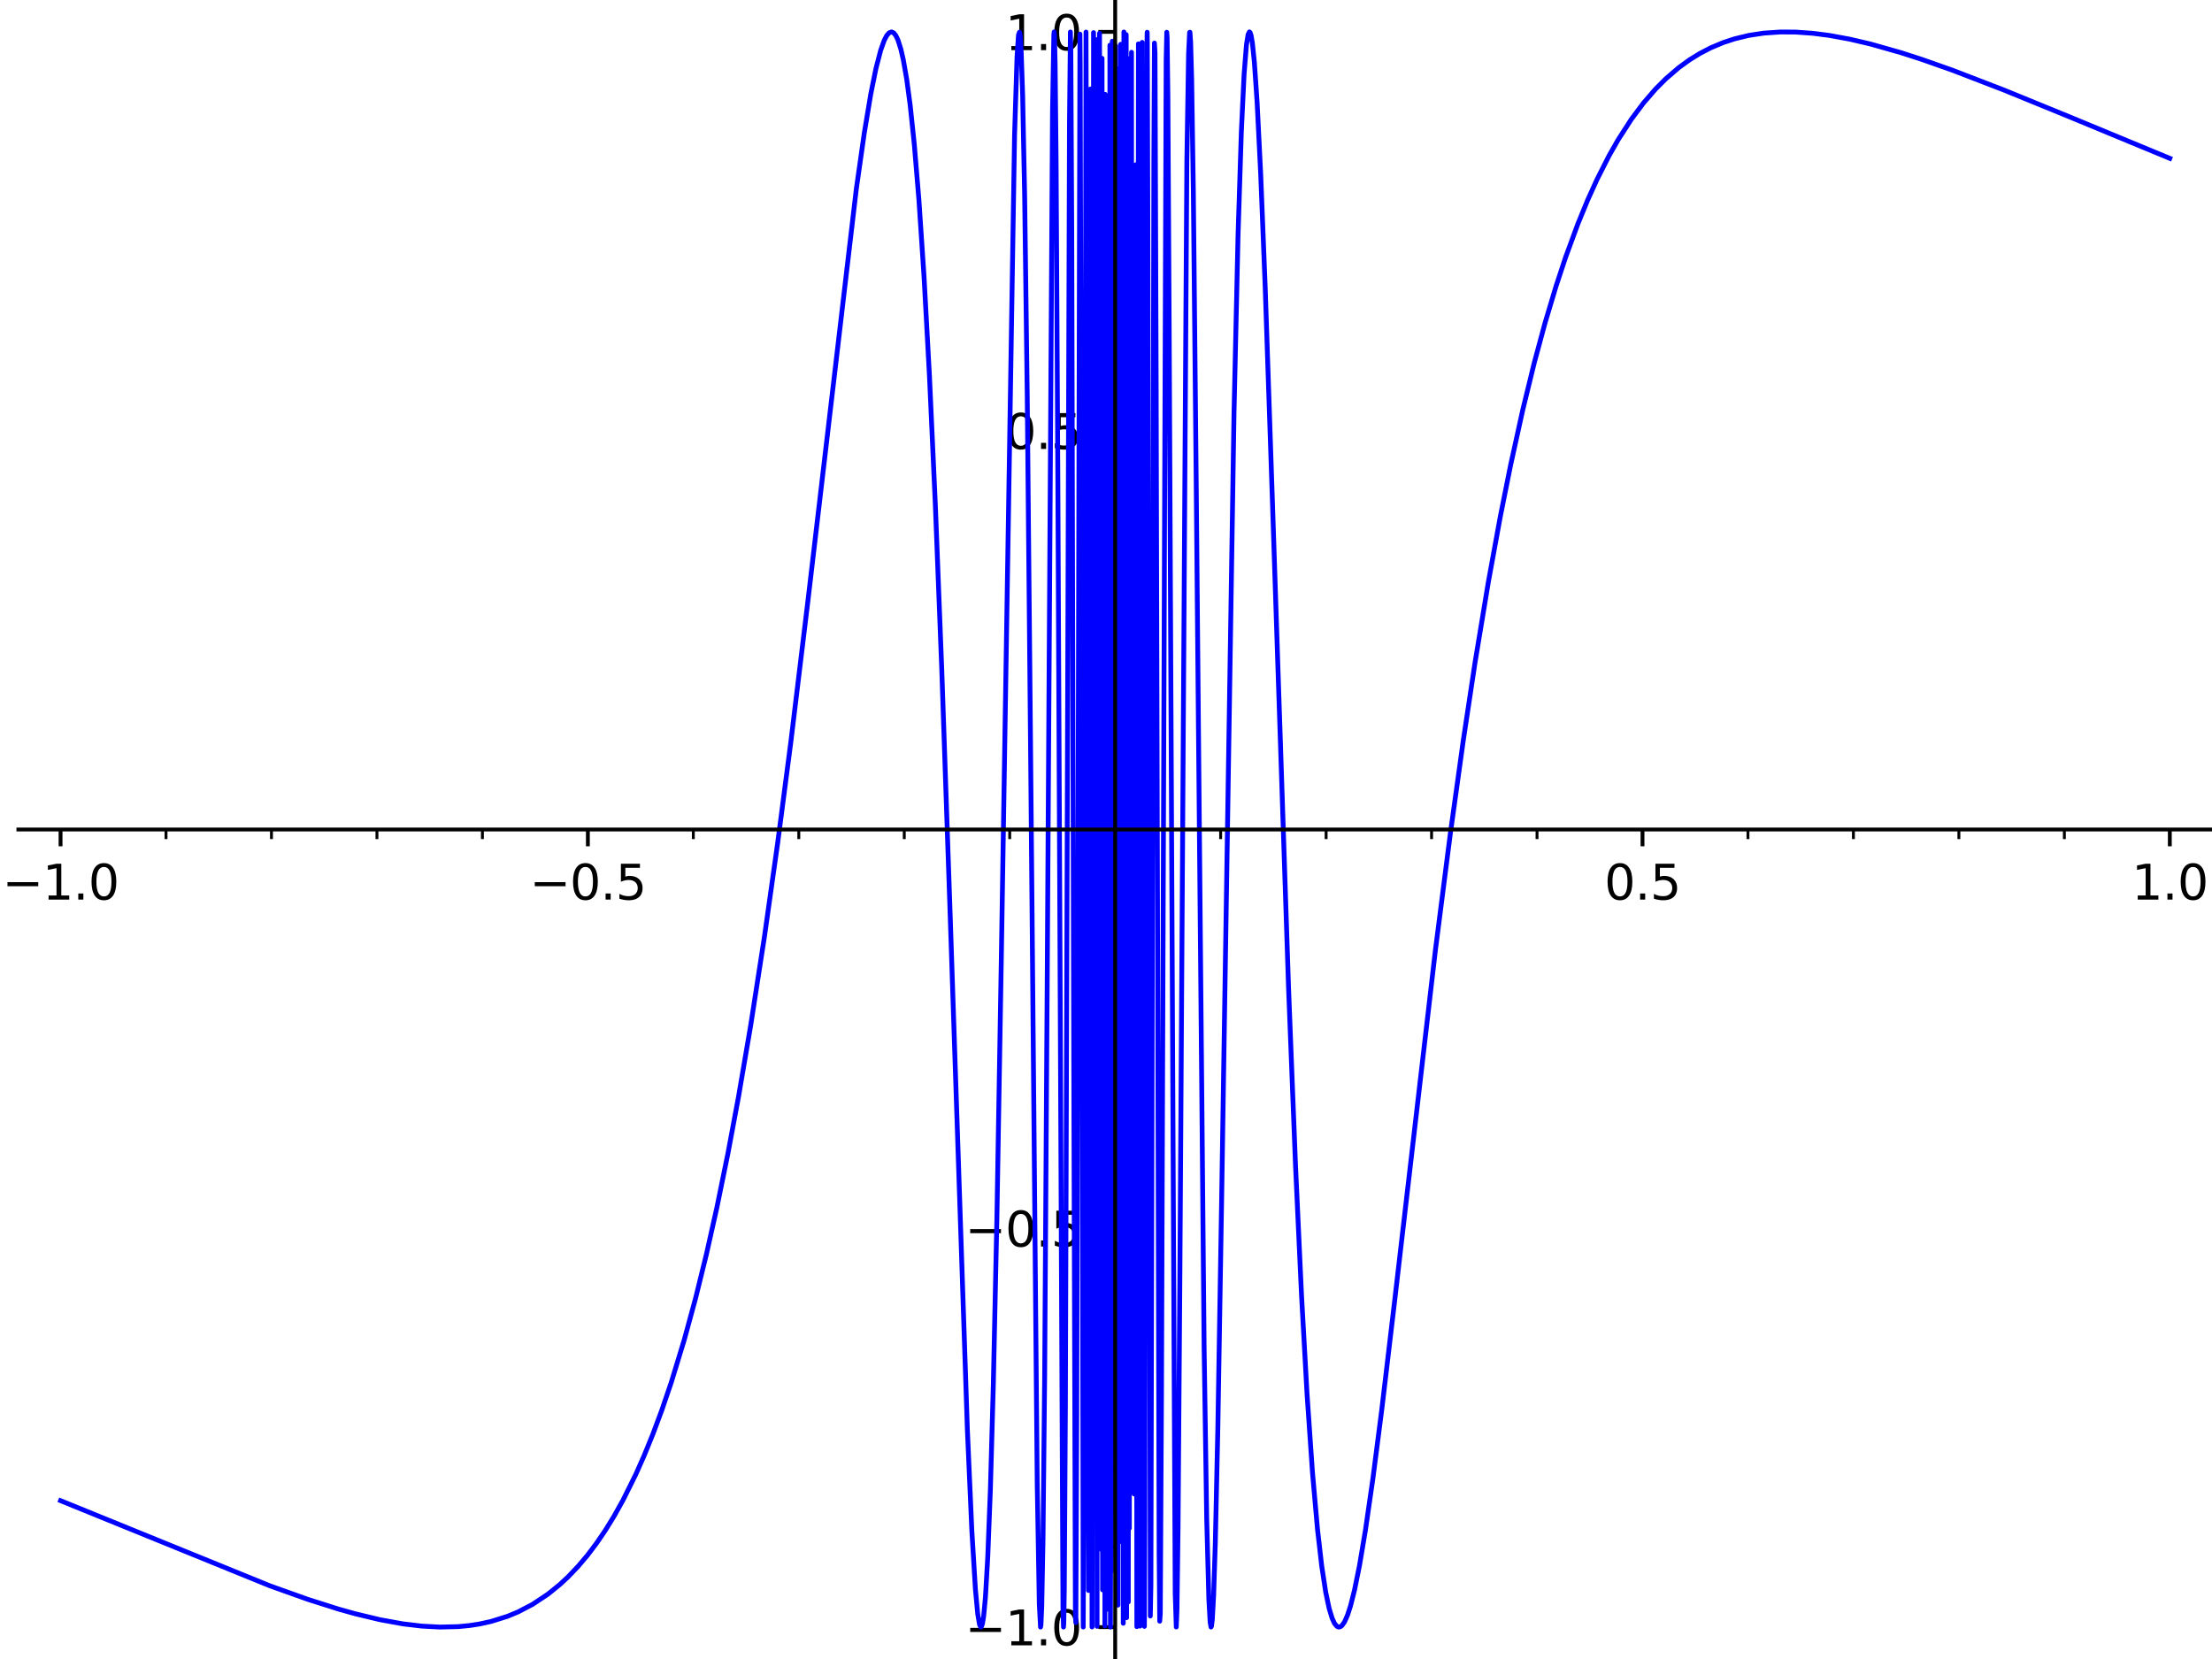 <?xml version="1.0" encoding="utf-8" standalone="no"?>
<!DOCTYPE svg PUBLIC "-//W3C//DTD SVG 1.1//EN"
  "http://www.w3.org/Graphics/SVG/1.1/DTD/svg11.dtd">
<svg xmlns:xlink="http://www.w3.org/1999/xlink" width="460.8pt" height="345.6pt" viewBox="0 0 460.8 345.6" xmlns="http://www.w3.org/2000/svg" version="1.1">
 <defs>
  <style type="text/css">*{stroke-linejoin: round; stroke-linecap: butt}</style>
 </defs>
 <g id="figure_1">
  <g id="patch_1">
   <path d="M 0 345.6 
L 460.8 345.6 
L 460.8 0 
L 0 0 
z
" style="fill: #ffffff"/>
  </g>
  <g id="axes_1">
   <g id="patch_2">
    <path d="M 3.827 345.6 
L 460.8 345.6 
L 460.8 0 
L 3.827 0 
z
" style="fill: #ffffff"/>
   </g>
   <g id="matplotlib.axis_1">
    <g id="xtick_1">
     <g id="line2d_1">
      <defs>
       <path id="mebf2165684" d="M 0 0 
L 0 3.5 
" style="stroke: #000000; stroke-width: 0.8"/>
      </defs>
      <g>
       <use xlink:href="#mebf2165684" x="12.614" y="172.8" style="stroke: #000000; stroke-width: 0.8"/>
      </g>
     </g>
     <g id="text_1">
      <!-- −1.0 -->
      <g transform="translate(0.473 187.399)scale(0.1 -0.1)">
       <defs>
        <path id="DejaVuSans-2212" d="M 678 2272 
L 4684 2272 
L 4684 1741 
L 678 1741 
L 678 2272 
z
" transform="scale(0.016)"/>
        <path id="DejaVuSans-31" d="M 794 531 
L 1825 531 
L 1825 4091 
L 703 3866 
L 703 4441 
L 1819 4666 
L 2450 4666 
L 2450 531 
L 3481 531 
L 3481 0 
L 794 0 
L 794 531 
z
" transform="scale(0.016)"/>
        <path id="DejaVuSans-2e" d="M 684 794 
L 1344 794 
L 1344 0 
L 684 0 
L 684 794 
z
" transform="scale(0.016)"/>
        <path id="DejaVuSans-30" d="M 2034 4250 
Q 1547 4250 1301 3770 
Q 1056 3291 1056 2328 
Q 1056 1369 1301 889 
Q 1547 409 2034 409 
Q 2525 409 2770 889 
Q 3016 1369 3016 2328 
Q 3016 3291 2770 3770 
Q 2525 4250 2034 4250 
z
M 2034 4750 
Q 2819 4750 3233 4129 
Q 3647 3509 3647 2328 
Q 3647 1150 3233 529 
Q 2819 -91 2034 -91 
Q 1250 -91 836 529 
Q 422 1150 422 2328 
Q 422 3509 836 4129 
Q 1250 4750 2034 4750 
z
" transform="scale(0.016)"/>
       </defs>
       <use xlink:href="#DejaVuSans-2212"/>
       <use xlink:href="#DejaVuSans-31" x="83.789"/>
       <use xlink:href="#DejaVuSans-2e" x="147.412"/>
       <use xlink:href="#DejaVuSans-30" x="179.199"/>
      </g>
     </g>
    </g>
    <g id="xtick_2">
     <g id="line2d_2">
      <g>
       <use xlink:href="#mebf2165684" x="122.464" y="172.8" style="stroke: #000000; stroke-width: 0.8"/>
      </g>
     </g>
     <g id="text_2">
      <!-- −0.5 -->
      <g transform="translate(110.322 187.399)scale(0.1 -0.1)">
       <defs>
        <path id="DejaVuSans-35" d="M 691 4666 
L 3169 4666 
L 3169 4134 
L 1269 4134 
L 1269 2991 
Q 1406 3038 1543 3061 
Q 1681 3084 1819 3084 
Q 2600 3084 3056 2656 
Q 3513 2228 3513 1497 
Q 3513 744 3044 326 
Q 2575 -91 1722 -91 
Q 1428 -91 1123 -41 
Q 819 9 494 109 
L 494 744 
Q 775 591 1075 516 
Q 1375 441 1709 441 
Q 2250 441 2565 725 
Q 2881 1009 2881 1497 
Q 2881 1984 2565 2268 
Q 2250 2553 1709 2553 
Q 1456 2553 1204 2497 
Q 953 2441 691 2322 
L 691 4666 
z
" transform="scale(0.016)"/>
       </defs>
       <use xlink:href="#DejaVuSans-2212"/>
       <use xlink:href="#DejaVuSans-30" x="83.789"/>
       <use xlink:href="#DejaVuSans-2e" x="147.412"/>
       <use xlink:href="#DejaVuSans-35" x="179.199"/>
      </g>
     </g>
    </g>
    <g id="xtick_3">
     <g id="line2d_3">
      <g>
       <use xlink:href="#mebf2165684" x="232.313" y="172.8" style="stroke: #000000; stroke-width: 0.8"/>
      </g>
     </g>
    </g>
    <g id="xtick_4">
     <g id="line2d_4">
      <g>
       <use xlink:href="#mebf2165684" x="342.163" y="172.8" style="stroke: #000000; stroke-width: 0.8"/>
      </g>
     </g>
     <g id="text_3">
      <!-- 0.5 -->
      <g transform="translate(334.211 187.399)scale(0.1 -0.1)">
       <use xlink:href="#DejaVuSans-30"/>
       <use xlink:href="#DejaVuSans-2e" x="63.623"/>
       <use xlink:href="#DejaVuSans-35" x="95.41"/>
      </g>
     </g>
    </g>
    <g id="xtick_5">
     <g id="line2d_5">
      <g>
       <use xlink:href="#mebf2165684" x="452.012" y="172.8" style="stroke: #000000; stroke-width: 0.8"/>
      </g>
     </g>
     <g id="text_4">
      <!-- 1.0 -->
      <g transform="translate(444.06 187.399)scale(0.1 -0.1)">
       <use xlink:href="#DejaVuSans-31"/>
       <use xlink:href="#DejaVuSans-2e" x="63.623"/>
       <use xlink:href="#DejaVuSans-30" x="95.41"/>
      </g>
     </g>
    </g>
    <g id="xtick_6">
     <g id="line2d_6">
      <defs>
       <path id="m91cb964c3e" d="M 0 0 
L 0 2 
" style="stroke: #000000; stroke-width: 0.6"/>
      </defs>
      <g>
       <use xlink:href="#m91cb964c3e" x="34.584" y="172.8" style="stroke: #000000; stroke-width: 0.6"/>
      </g>
     </g>
    </g>
    <g id="xtick_7">
     <g id="line2d_7">
      <g>
       <use xlink:href="#m91cb964c3e" x="56.554" y="172.8" style="stroke: #000000; stroke-width: 0.6"/>
      </g>
     </g>
    </g>
    <g id="xtick_8">
     <g id="line2d_8">
      <g>
       <use xlink:href="#m91cb964c3e" x="78.524" y="172.8" style="stroke: #000000; stroke-width: 0.6"/>
      </g>
     </g>
    </g>
    <g id="xtick_9">
     <g id="line2d_9">
      <g>
       <use xlink:href="#m91cb964c3e" x="100.494" y="172.8" style="stroke: #000000; stroke-width: 0.6"/>
      </g>
     </g>
    </g>
    <g id="xtick_10">
     <g id="line2d_10">
      <g>
       <use xlink:href="#m91cb964c3e" x="144.434" y="172.8" style="stroke: #000000; stroke-width: 0.6"/>
      </g>
     </g>
    </g>
    <g id="xtick_11">
     <g id="line2d_11">
      <g>
       <use xlink:href="#m91cb964c3e" x="166.404" y="172.8" style="stroke: #000000; stroke-width: 0.6"/>
      </g>
     </g>
    </g>
    <g id="xtick_12">
     <g id="line2d_12">
      <g>
       <use xlink:href="#m91cb964c3e" x="188.374" y="172.8" style="stroke: #000000; stroke-width: 0.6"/>
      </g>
     </g>
    </g>
    <g id="xtick_13">
     <g id="line2d_13">
      <g>
       <use xlink:href="#m91cb964c3e" x="210.343" y="172.8" style="stroke: #000000; stroke-width: 0.6"/>
      </g>
     </g>
    </g>
    <g id="xtick_14">
     <g id="line2d_14">
      <g>
       <use xlink:href="#m91cb964c3e" x="254.283" y="172.8" style="stroke: #000000; stroke-width: 0.6"/>
      </g>
     </g>
    </g>
    <g id="xtick_15">
     <g id="line2d_15">
      <g>
       <use xlink:href="#m91cb964c3e" x="276.253" y="172.8" style="stroke: #000000; stroke-width: 0.6"/>
      </g>
     </g>
    </g>
    <g id="xtick_16">
     <g id="line2d_16">
      <g>
       <use xlink:href="#m91cb964c3e" x="298.223" y="172.8" style="stroke: #000000; stroke-width: 0.6"/>
      </g>
     </g>
    </g>
    <g id="xtick_17">
     <g id="line2d_17">
      <g>
       <use xlink:href="#m91cb964c3e" x="320.193" y="172.8" style="stroke: #000000; stroke-width: 0.6"/>
      </g>
     </g>
    </g>
    <g id="xtick_18">
     <g id="line2d_18">
      <g>
       <use xlink:href="#m91cb964c3e" x="364.133" y="172.8" style="stroke: #000000; stroke-width: 0.6"/>
      </g>
     </g>
    </g>
    <g id="xtick_19">
     <g id="line2d_19">
      <g>
       <use xlink:href="#m91cb964c3e" x="386.102" y="172.8" style="stroke: #000000; stroke-width: 0.6"/>
      </g>
     </g>
    </g>
    <g id="xtick_20">
     <g id="line2d_20">
      <g>
       <use xlink:href="#m91cb964c3e" x="408.072" y="172.8" style="stroke: #000000; stroke-width: 0.6"/>
      </g>
     </g>
    </g>
    <g id="xtick_21">
     <g id="line2d_21">
      <g>
       <use xlink:href="#m91cb964c3e" x="430.042" y="172.8" style="stroke: #000000; stroke-width: 0.6"/>
      </g>
     </g>
    </g>
   </g>
   <g id="matplotlib.axis_2">
    <g id="ytick_1">
     <g id="line2d_22">
      <defs>
       <path id="md8a60c6b0f" d="M 0 0 
L -3.5 0 
" style="stroke: #000000; stroke-width: 0.8"/>
      </defs>
      <g>
       <use xlink:href="#md8a60c6b0f" x="232.313" y="338.954" style="stroke: #000000; stroke-width: 0.8"/>
      </g>
     </g>
     <g id="text_5">
      <!-- −1.0 -->
      <g transform="translate(201.03 342.753)scale(0.1 -0.1)">
       <use xlink:href="#DejaVuSans-2212"/>
       <use xlink:href="#DejaVuSans-31" x="83.789"/>
       <use xlink:href="#DejaVuSans-2e" x="147.412"/>
       <use xlink:href="#DejaVuSans-30" x="179.199"/>
      </g>
     </g>
    </g>
    <g id="ytick_2">
     <g id="line2d_23">
      <g>
       <use xlink:href="#md8a60c6b0f" x="232.313" y="255.877" style="stroke: #000000; stroke-width: 0.8"/>
      </g>
     </g>
     <g id="text_6">
      <!-- −0.5 -->
      <g transform="translate(201.03 259.676)scale(0.1 -0.1)">
       <use xlink:href="#DejaVuSans-2212"/>
       <use xlink:href="#DejaVuSans-30" x="83.789"/>
       <use xlink:href="#DejaVuSans-2e" x="147.412"/>
       <use xlink:href="#DejaVuSans-35" x="179.199"/>
      </g>
     </g>
    </g>
    <g id="ytick_3">
     <g id="line2d_24">
      <g>
       <use xlink:href="#md8a60c6b0f" x="232.313" y="172.8" style="stroke: #000000; stroke-width: 0.8"/>
      </g>
     </g>
    </g>
    <g id="ytick_4">
     <g id="line2d_25">
      <g>
       <use xlink:href="#md8a60c6b0f" x="232.313" y="89.723" style="stroke: #000000; stroke-width: 0.8"/>
      </g>
     </g>
     <g id="text_7">
      <!-- 0.5 -->
      <g transform="translate(209.41 93.522)scale(0.1 -0.1)">
       <use xlink:href="#DejaVuSans-30"/>
       <use xlink:href="#DejaVuSans-2e" x="63.623"/>
       <use xlink:href="#DejaVuSans-35" x="95.41"/>
      </g>
     </g>
    </g>
    <g id="ytick_5">
     <g id="line2d_26">
      <g>
       <use xlink:href="#md8a60c6b0f" x="232.313" y="6.646" style="stroke: #000000; stroke-width: 0.8"/>
      </g>
     </g>
     <g id="text_8">
      <!-- 1.0 -->
      <g transform="translate(209.41 10.445)scale(0.1 -0.1)">
       <use xlink:href="#DejaVuSans-31"/>
       <use xlink:href="#DejaVuSans-2e" x="63.623"/>
       <use xlink:href="#DejaVuSans-30" x="95.41"/>
      </g>
     </g>
    </g>
    <g id="ytick_6">
     <g id="line2d_27">
      <defs>
       <path id="mf2a62950e1" d="M 0 0 
L -2 0 
" style="stroke: #000000; stroke-width: 0.6"/>
      </defs>
      <g>
       <use xlink:href="#mf2a62950e1" x="232.313" y="322.339" style="stroke: #000000; stroke-width: 0.6"/>
      </g>
     </g>
    </g>
    <g id="ytick_7">
     <g id="line2d_28">
      <g>
       <use xlink:href="#mf2a62950e1" x="232.313" y="305.723" style="stroke: #000000; stroke-width: 0.6"/>
      </g>
     </g>
    </g>
    <g id="ytick_8">
     <g id="line2d_29">
      <g>
       <use xlink:href="#mf2a62950e1" x="232.313" y="289.108" style="stroke: #000000; stroke-width: 0.6"/>
      </g>
     </g>
    </g>
    <g id="ytick_9">
     <g id="line2d_30">
      <g>
       <use xlink:href="#mf2a62950e1" x="232.313" y="272.493" style="stroke: #000000; stroke-width: 0.6"/>
      </g>
     </g>
    </g>
    <g id="ytick_10">
     <g id="line2d_31">
      <g>
       <use xlink:href="#mf2a62950e1" x="232.313" y="239.262" style="stroke: #000000; stroke-width: 0.6"/>
      </g>
     </g>
    </g>
    <g id="ytick_11">
     <g id="line2d_32">
      <g>
       <use xlink:href="#mf2a62950e1" x="232.313" y="222.646" style="stroke: #000000; stroke-width: 0.6"/>
      </g>
     </g>
    </g>
    <g id="ytick_12">
     <g id="line2d_33">
      <g>
       <use xlink:href="#mf2a62950e1" x="232.313" y="206.031" style="stroke: #000000; stroke-width: 0.6"/>
      </g>
     </g>
    </g>
    <g id="ytick_13">
     <g id="line2d_34">
      <g>
       <use xlink:href="#mf2a62950e1" x="232.313" y="189.416" style="stroke: #000000; stroke-width: 0.6"/>
      </g>
     </g>
    </g>
    <g id="ytick_14">
     <g id="line2d_35">
      <g>
       <use xlink:href="#mf2a62950e1" x="232.313" y="156.185" style="stroke: #000000; stroke-width: 0.6"/>
      </g>
     </g>
    </g>
    <g id="ytick_15">
     <g id="line2d_36">
      <g>
       <use xlink:href="#mf2a62950e1" x="232.313" y="139.569" style="stroke: #000000; stroke-width: 0.6"/>
      </g>
     </g>
    </g>
    <g id="ytick_16">
     <g id="line2d_37">
      <g>
       <use xlink:href="#mf2a62950e1" x="232.313" y="122.954" style="stroke: #000000; stroke-width: 0.6"/>
      </g>
     </g>
    </g>
    <g id="ytick_17">
     <g id="line2d_38">
      <g>
       <use xlink:href="#mf2a62950e1" x="232.313" y="106.338" style="stroke: #000000; stroke-width: 0.6"/>
      </g>
     </g>
    </g>
    <g id="ytick_18">
     <g id="line2d_39">
      <g>
       <use xlink:href="#mf2a62950e1" x="232.313" y="73.108" style="stroke: #000000; stroke-width: 0.6"/>
      </g>
     </g>
    </g>
    <g id="ytick_19">
     <g id="line2d_40">
      <g>
       <use xlink:href="#mf2a62950e1" x="232.313" y="56.492" style="stroke: #000000; stroke-width: 0.6"/>
      </g>
     </g>
    </g>
    <g id="ytick_20">
     <g id="line2d_41">
      <g>
       <use xlink:href="#mf2a62950e1" x="232.313" y="39.877" style="stroke: #000000; stroke-width: 0.6"/>
      </g>
     </g>
    </g>
    <g id="ytick_21">
     <g id="line2d_42">
      <g>
       <use xlink:href="#mf2a62950e1" x="232.313" y="23.261" style="stroke: #000000; stroke-width: 0.6"/>
      </g>
     </g>
    </g>
   </g>
   <g id="line2d_43">
    <path d="M 12.614 312.614 
L 56.257 330.367 
L 64.168 333.189 
L 70.578 335.22 
L 73.985 336.174 
L 79.134 337.408 
L 83.961 338.284 
L 87.87 338.748 
L 91.595 338.947 
L 95.456 338.855 
L 97.789 338.631 
L 99.835 338.317 
L 102.279 337.784 
L 105.697 336.715 
L 107.918 335.794 
L 110.953 334.211 
L 114.135 332.099 
L 116.626 330.082 
L 118.397 328.432 
L 120.428 326.299 
L 122.39 323.976 
L 124.235 321.537 
L 126.081 318.828 
L 127.895 315.887 
L 129.773 312.527 
L 132.43 307.178 
L 134.178 303.247 
L 136.014 298.739 
L 137.831 293.862 
L 139.828 287.998 
L 142.53 279.151 
L 144.893 270.482 
L 147.142 261.354 
L 149.321 251.637 
L 151.632 240.33 
L 153.838 228.523 
L 156.385 213.598 
L 159.243 195.152 
L 161.992 175.691 
L 164.749 154.546 
L 168.317 125.066 
L 178.383 39.391 
L 180.057 27.64 
L 181.406 19.549 
L 182.462 14.33 
L 183.465 10.463 
L 184.218 8.375 
L 184.72 7.415 
L 185.222 6.83 
L 185.724 6.647 
L 186.169 6.843 
L 186.614 7.397 
L 187.06 8.329 
L 187.67 10.257 
L 188.167 12.413 
L 188.89 16.556 
L 189.613 21.966 
L 190.457 29.99 
L 191.421 41.566 
L 192.48 57.414 
L 193.623 78.33 
L 194.858 105.416 
L 196.18 139.305 
L 197.851 188.046 
L 201.523 297.865 
L 202.46 319.028 
L 203.196 331.095 
L 203.686 336.285 
L 204.054 338.429 
L 204.299 338.943 
L 204.422 338.91 
L 204.667 338.238 
L 204.913 336.724 
L 205.281 332.793 
L 205.771 324.283 
L 206.316 310.241 
L 206.928 288.491 
L 207.676 253.518 
L 208.59 199.881 
L 211.353 28.095 
L 211.868 11.811 
L 212.176 7.25 
L 212.382 6.708 
L 212.501 7.374 
L 212.739 10.966 
L 213.037 19.881 
L 213.454 40.895 
L 213.989 82.222 
L 214.695 156.752 
L 216.076 309.311 
L 216.505 334.208 
L 216.762 338.946 
L 216.848 338.562 
L 217.019 334.654 
L 217.277 320.65 
L 217.62 286.769 
L 218.167 202.051 
L 219.259 23.138 
L 219.532 7.319 
L 219.6 6.646 
L 219.668 7.401 
L 219.805 13.343 
L 220.009 33.545 
L 220.37 99.923 
L 221.437 334.933 
L 221.549 338.946 
L 221.605 338.168 
L 221.718 330.791 
L 221.942 292.797 
L 222.321 173.556 
L 222.794 25.621 
L 222.983 6.663 
L 223.078 10.902 
L 223.267 48.378 
L 223.646 208.124 
L 224.024 335.669 
L 224.119 338.006 
L 224.308 295.422 
L 224.97 7.11 
L 225.023 13.636 
L 225.181 77.42 
L 225.656 338.94 
L 225.761 314.961 
L 225.972 158.144 
L 226.236 6.68 
L 226.341 41.365 
L 226.762 331.325 
L 227.179 18.532 
L 227.492 338.927 
L 227.597 258.836 
L 227.805 6.791 
L 228.118 315.489 
L 228.327 8.249 
L 228.536 338.799 
L 228.745 14.25 
L 228.849 264.924 
L 228.953 264.393 
L 229.058 6.929 
L 229.162 267.451 
L 229.371 61.877 
L 229.475 322.834 
L 229.58 12.151 
L 229.684 331.198 
L 229.788 37.487 
L 229.997 267.562 
L 230.107 39.511 
L 230.163 338.716 
L 230.218 19.65 
L 230.273 299.395 
L 230.439 37.767 
L 230.494 335.299 
L 230.549 21.358 
L 230.604 216.944 
L 230.659 300.559 
L 230.77 37.922 
L 230.935 293.06 
L 230.99 244.215 
L 231.101 29.428 
L 231.156 333.421 
L 231.211 9.417 
L 231.266 276.828 
L 231.321 338.954 
L 231.376 320.434 
L 231.432 31.459 
L 231.487 327.34 
L 231.542 314.91 
L 231.708 8.578 
L 231.828 281.143 
L 231.894 261.329 
L 231.96 79.842 
L 232.025 203.148 
L 232.091 289.492 
L 232.157 257.524 
L 232.288 17.88 
L 232.354 138.495 
L 232.419 9.535 
L 232.485 123.657 
L 232.551 14.15 
L 232.616 21.923 
L 232.682 334.203 
L 232.748 134.542 
L 232.879 334.383 
L 233.011 39.624 
L 233.076 317.804 
L 233.142 15.216 
L 233.208 75.414 
L 233.273 97.1 
L 233.339 81.732 
L 233.405 130.813 
L 233.47 9.226 
L 233.536 269.24 
L 233.602 44.308 
L 233.667 321.186 
L 233.733 293.666 
L 233.891 30.172 
L 233.997 338.155 
L 234.13 6.668 
L 234.183 330.978 
L 234.263 237.799 
L 234.289 329.101 
L 234.316 131.676 
L 234.342 7.753 
L 234.369 163.457 
L 234.396 333.211 
L 234.449 54.717 
L 234.475 25.713 
L 234.528 334.929 
L 234.582 88.558 
L 234.608 7.206 
L 234.635 109.149 
L 234.688 336.998 
L 234.714 236.516 
L 234.825 253.208 
L 234.936 27.683 
L 235.047 333.714 
L 235.158 12.23 
L 235.269 318.347 
L 235.38 77.011 
L 235.602 296.047 
L 235.713 10.891 
L 235.934 310.756 
L 236.045 50.919 
L 236.156 76.391 
L 236.267 311.224 
L 236.378 272.119 
L 236.6 34.323 
L 236.822 338.856 
L 237.155 9.138 
L 237.487 338.749 
L 237.598 283.518 
L 237.931 8.828 
L 238.153 185.599 
L 238.401 338.806 
L 238.484 316.567 
L 238.704 142.881 
L 238.952 7.595 
L 238.979 6.719 
L 239.007 8.909 
L 239.117 45.329 
L 239.634 336.646 
L 239.756 330.2 
L 240 222.831 
L 240.367 33.386 
L 240.489 8.968 
L 240.612 10.964 
L 240.856 81.104 
L 241.467 323.254 
L 241.59 337.721 
L 241.712 336.085 
L 241.956 291.061 
L 242.934 12.444 
L 243.057 6.719 
L 243.134 7.781 
L 243.289 20.003 
L 243.56 67.774 
L 244.817 331.922 
L 245.04 338.933 
L 245.189 335.126 
L 245.411 318.172 
L 245.783 266.972 
L 247.244 33.565 
L 247.6 11.199 
L 247.814 6.758 
L 247.885 6.712 
L 248.027 8.662 
L 248.241 16.346 
L 248.597 40.011 
L 249.188 100.042 
L 250.837 280.573 
L 251.376 316.211 
L 251.826 333.204 
L 252.095 337.944 
L 252.275 338.945 
L 252.365 338.827 
L 252.545 337.41 
L 252.815 332.515 
L 253.172 321.461 
L 253.699 297.44 
L 254.49 249.84 
L 257.072 85.782 
L 257.905 49.079 
L 258.59 27.553 
L 259.168 15.447 
L 259.652 9.395 
L 259.998 7.202 
L 260.274 6.647 
L 260.413 6.75 
L 260.62 7.358 
L 260.896 8.976 
L 261.305 12.932 
L 261.87 21.139 
L 262.623 36.185 
L 263.559 59.756 
L 265.098 105.355 
L 268.44 206.123 
L 269.883 242.873 
L 271.134 269.861 
L 272.286 290.472 
L 273.411 306.723 
L 274.455 318.542 
L 275.338 326.23 
L 276.176 331.709 
L 276.874 335.024 
L 277.492 337.077 
L 278.001 338.184 
L 278.51 338.798 
L 278.849 338.948 
L 279.188 338.9 
L 279.527 338.664 
L 280.078 337.898 
L 280.713 336.47 
L 281.348 334.506 
L 282.173 331.232 
L 283.196 326.184 
L 284.423 318.908 
L 285.986 308.114 
L 287.862 293.54 
L 290.458 271.608 
L 299.016 197.979 
L 302.149 173.519 
L 304.845 154.134 
L 307.289 137.945 
L 310.062 121.188 
L 312.543 107.605 
L 314.671 96.963 
L 317.236 85.311 
L 319.621 75.553 
L 321.869 67.244 
L 324.154 59.613 
L 326.14 53.602 
L 328.713 46.605 
L 330.724 41.71 
L 332.687 37.38 
L 335.211 32.408 
L 337.104 29.086 
L 339.835 24.851 
L 342.38 21.444 
L 344.879 18.557 
L 347.008 16.421 
L 349.711 14.097 
L 351.944 12.476 
L 354.087 11.15 
L 356.37 9.964 
L 358.979 8.867 
L 361.345 8.089 
L 364.309 7.374 
L 367.405 6.902 
L 370.886 6.664 
L 374.025 6.681 
L 377.625 6.934 
L 381.078 7.379 
L 385.298 8.151 
L 389.708 9.182 
L 396.058 10.987 
L 400.413 12.396 
L 406.796 14.65 
L 417.467 18.76 
L 431.026 24.302 
L 452.012 32.986 
L 452.012 32.986 
" clip-path="url(#p1ede410c4d)" style="fill: none; stroke: #0000ff; stroke-linecap: square"/>
   </g>
   <g id="patch_3">
    <path d="M 232.313 345.6 
L 232.313 0 
" style="fill: none; stroke: #000000; stroke-width: 0.8; stroke-linejoin: miter; stroke-linecap: square"/>
   </g>
   <g id="patch_4">
    <path d="M 3.827 172.8 
L 460.8 172.8 
" style="fill: none; stroke: #000000; stroke-width: 0.8; stroke-linejoin: miter; stroke-linecap: square"/>
   </g>
  </g>
 </g>
 <defs>
  <clipPath id="p1ede410c4d">
   <rect x="3.827" y="0" width="456.973" height="345.6"/>
  </clipPath>
 </defs>
</svg>
